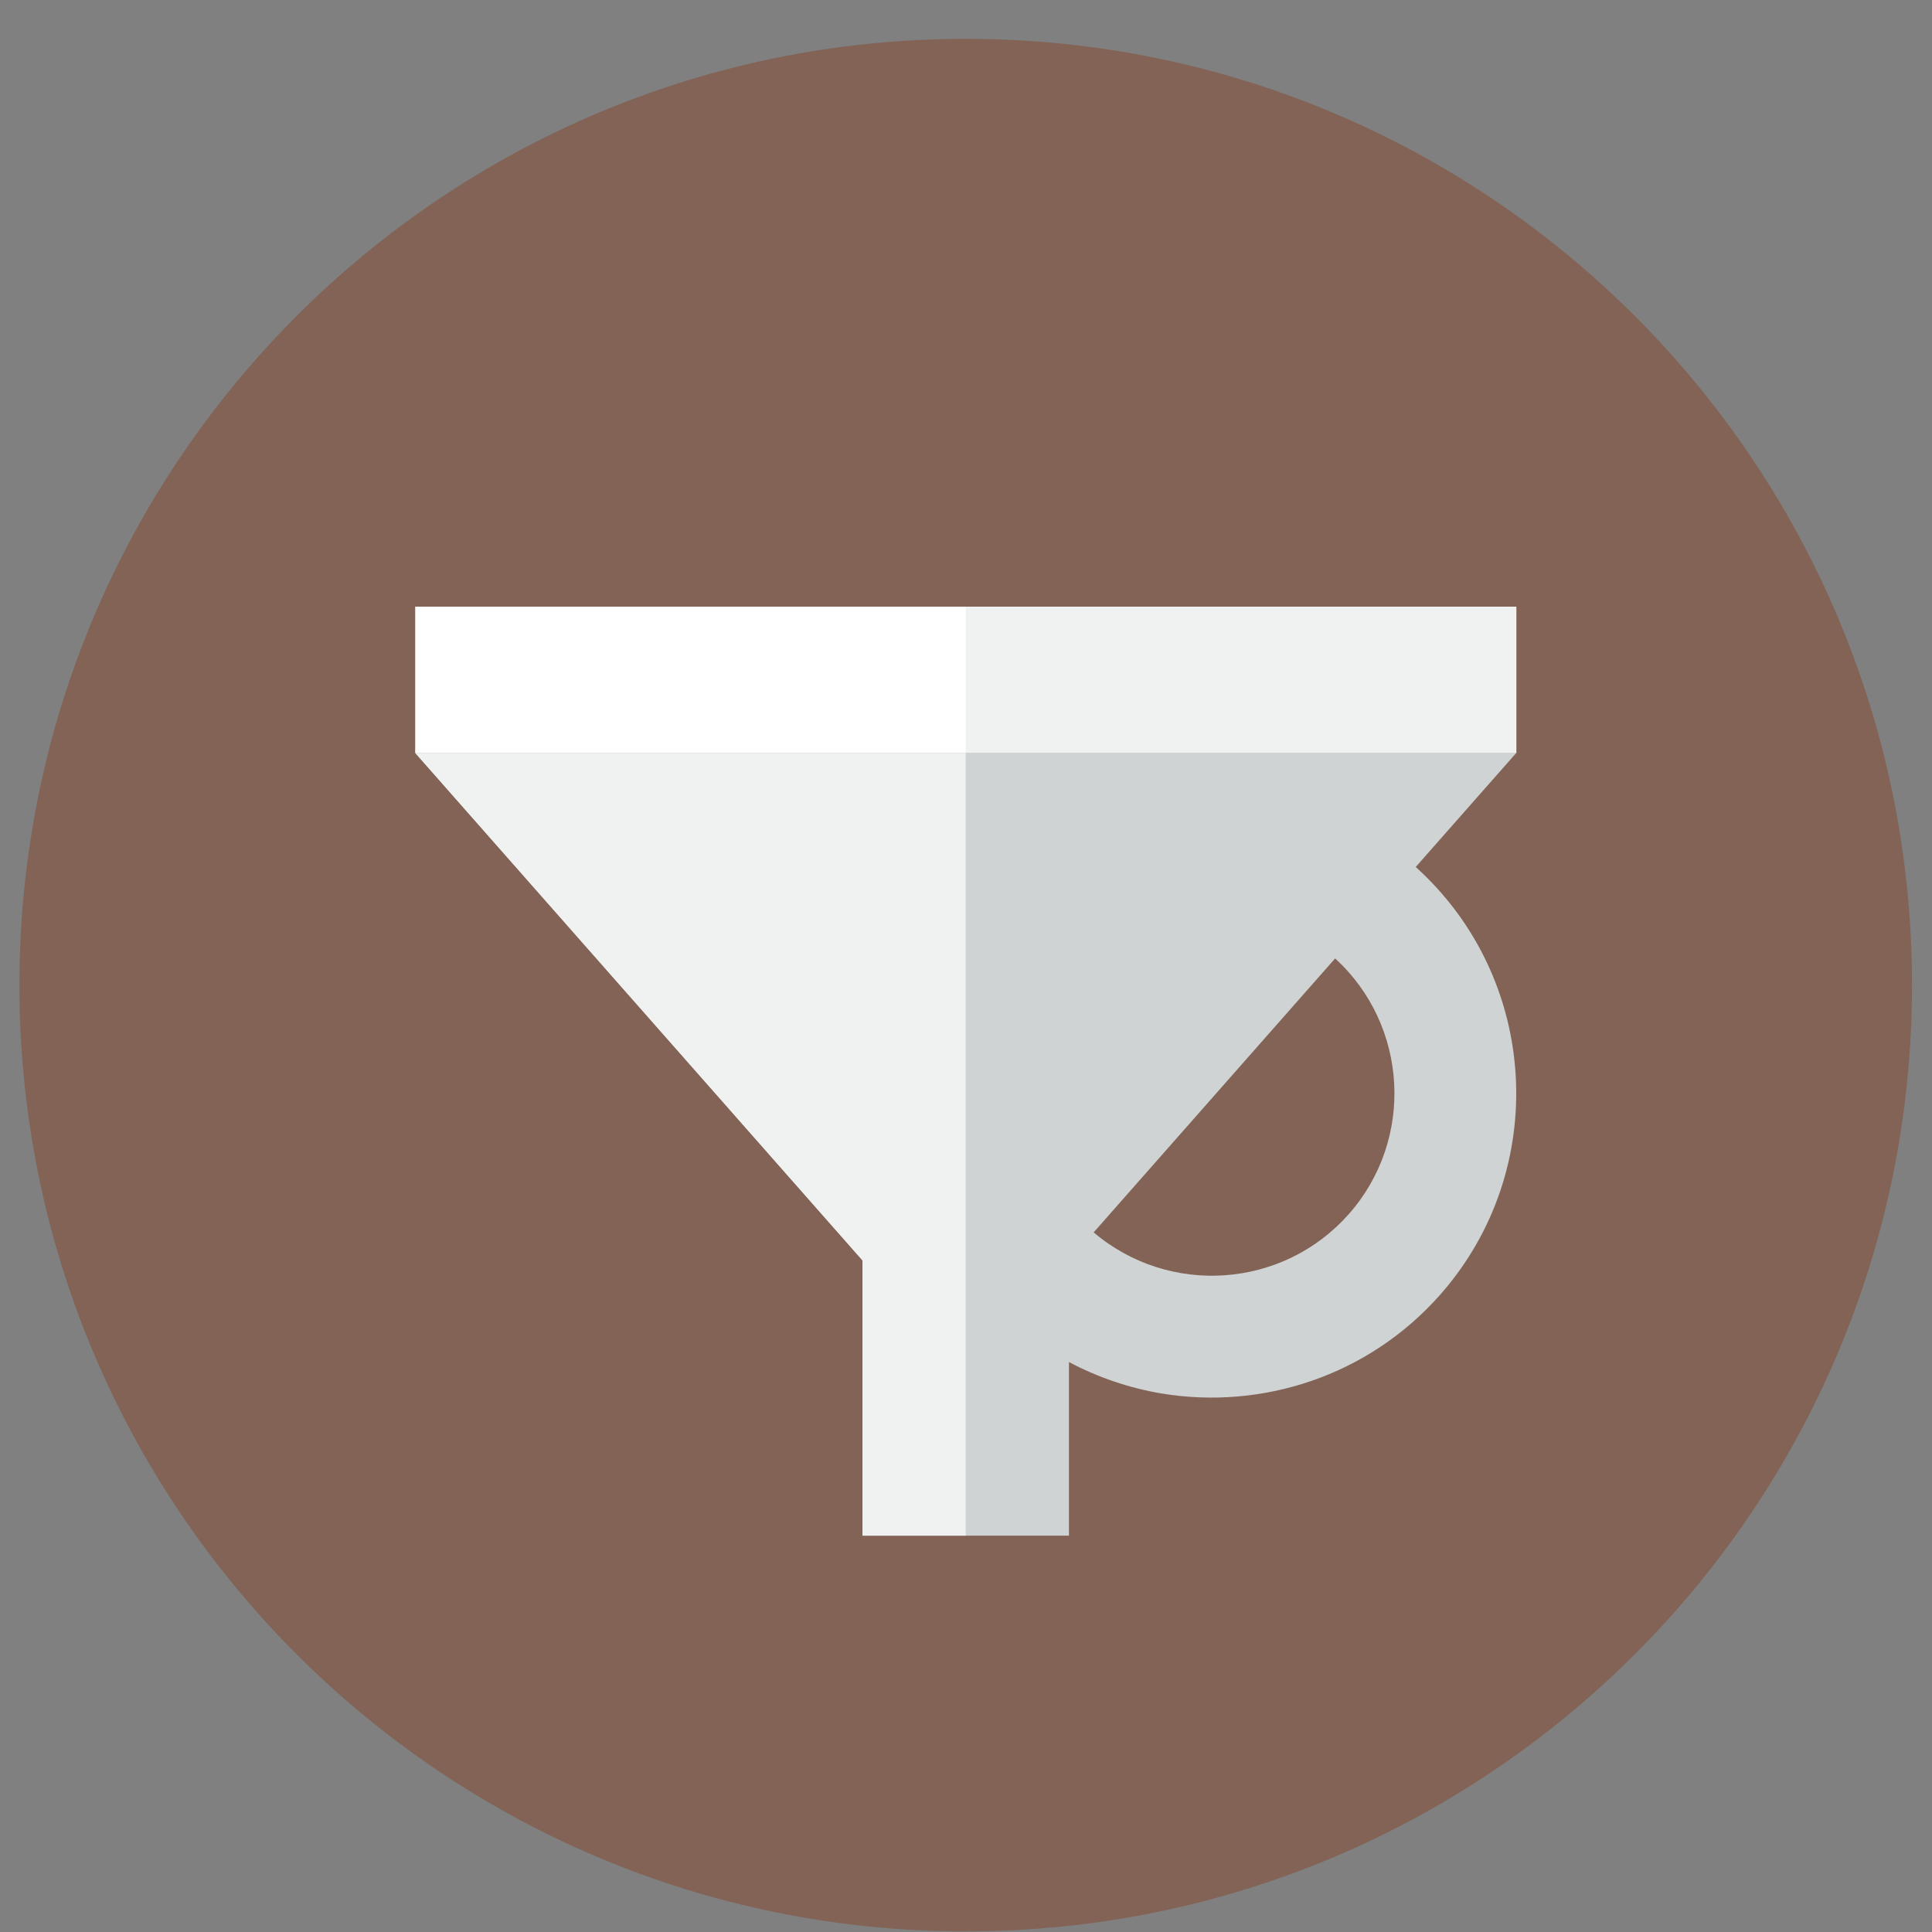<svg width="49" height="49" viewBox="0 0 49 49" fill="none" xmlns="http://www.w3.org/2000/svg">
<rect x="0" y="0" width="49" height="49" fill="#808080" stroke="none"/>
<g clip-path="url(#clip0_2314_22267)">
<path d="M24.493 48.984C37.748 48.984 48.493 38.24 48.493 24.985C48.493 11.731 37.748 0.986 24.493 0.986C11.238 0.986 0.493 11.731 0.493 24.985C0.493 38.24 11.238 48.984 24.493 48.984Z" fill="#84462D" fill-opacity="0.5"/>
<path d="M35.906 21.989L38.457 19.095H10.53L21.875 31.967V38.948H27.111V34.544C27.844 34.934 28.636 35.203 29.455 35.341C31.998 35.764 34.699 34.907 36.527 32.836C39.327 29.663 39.041 24.816 35.906 21.989ZM34.21 30.791C32.539 32.684 29.655 32.883 27.738 31.256L33.862 24.308C35.719 26.007 35.882 28.896 34.21 30.791Z" fill="#CFD3D4"/>
<path d="M38.457 15.386H10.53V19.095H38.457V15.386Z" fill="white"/>
<path d="M38.457 15.386H24.493V19.095H38.457V15.386Z" fill="#F0F1F1"/>
<path d="M24.493 38.948V19.095H10.53L21.875 31.967V38.948H24.493Z" fill="#F0F1F1"/>
</g>
<defs>
<clipPath id="clip0_2314_22267">
<rect width="48" height="47.998" fill="white" transform="translate(0.493 0.986)"/>
</clipPath>
</defs>
</svg>
